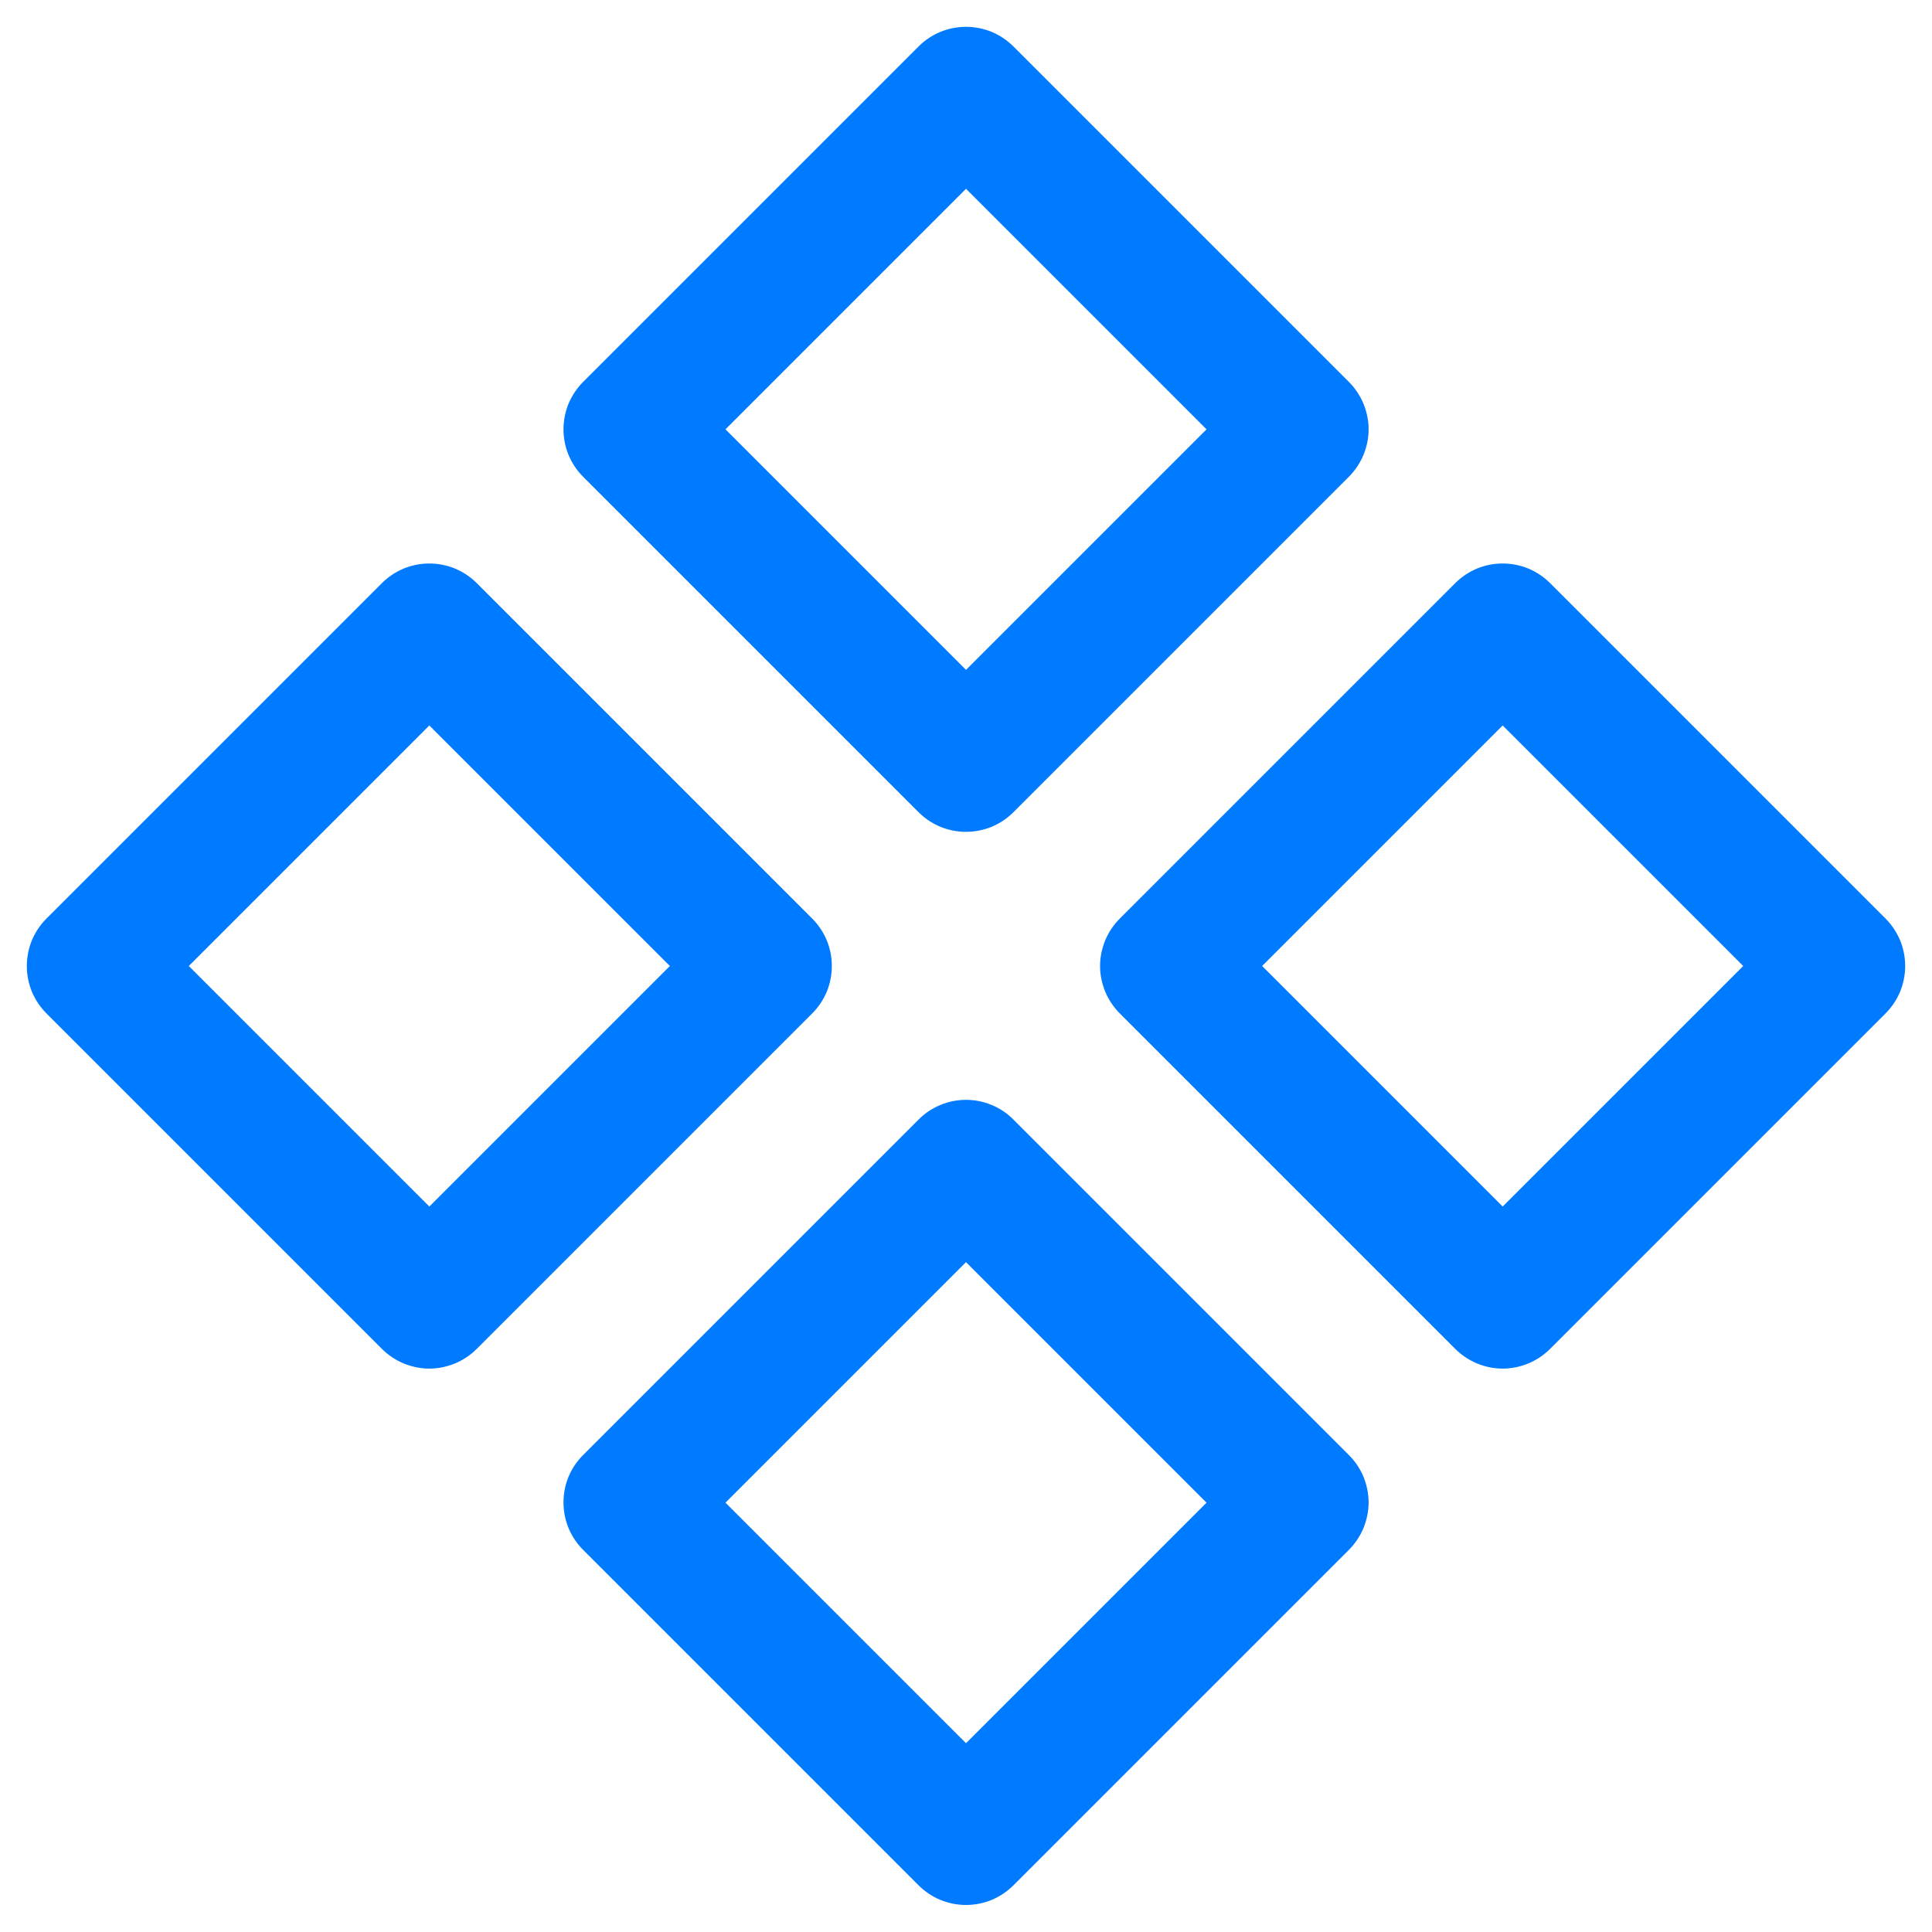 <svg width="18" height="18" viewBox="0 0 18 18" fill="none" xmlns="http://www.w3.org/2000/svg">
<path d="M8.558 7.567C8.616 7.625 8.685 7.671 8.761 7.703C8.837 7.734 8.918 7.75 9 7.75C9.082 7.75 9.163 7.734 9.239 7.703C9.315 7.671 9.384 7.625 9.442 7.567L12.567 4.442C12.625 4.384 12.671 4.315 12.703 4.239C12.734 4.163 12.751 4.082 12.751 4C12.751 3.918 12.734 3.837 12.703 3.761C12.671 3.685 12.625 3.616 12.567 3.558L9.442 0.433C9.384 0.375 9.315 0.329 9.239 0.297C9.163 0.266 9.082 0.25 9 0.25C8.918 0.25 8.837 0.266 8.761 0.297C8.685 0.329 8.616 0.375 8.558 0.433L5.433 3.558C5.375 3.616 5.329 3.685 5.297 3.761C5.266 3.837 5.25 3.918 5.25 4C5.25 4.082 5.266 4.163 5.297 4.239C5.329 4.315 5.375 4.384 5.433 4.442L8.558 7.567ZM9 1.759L11.241 4L9 6.241L6.759 4L9 1.759ZM9.442 10.431C9.384 10.372 9.315 10.326 9.239 10.295C9.163 10.263 9.082 10.247 9 10.247C8.918 10.247 8.837 10.263 8.761 10.295C8.685 10.326 8.616 10.372 8.558 10.431L5.433 13.556C5.375 13.614 5.329 13.682 5.297 13.758C5.266 13.834 5.25 13.915 5.25 13.998C5.25 14.08 5.266 14.161 5.297 14.237C5.329 14.313 5.375 14.382 5.433 14.44L8.558 17.565C8.616 17.623 8.685 17.669 8.761 17.701C8.837 17.732 8.918 17.748 9 17.748C9.082 17.748 9.163 17.732 9.239 17.701C9.315 17.669 9.384 17.623 9.442 17.565L12.567 14.44C12.625 14.382 12.671 14.313 12.703 14.237C12.734 14.161 12.751 14.08 12.751 13.998C12.751 13.915 12.734 13.834 12.703 13.758C12.671 13.682 12.625 13.614 12.567 13.556L9.442 10.431ZM9 16.241L6.759 14L9 11.759L11.241 14L9 16.241ZM17.567 8.558L14.442 5.433C14.384 5.375 14.315 5.329 14.239 5.297C14.164 5.266 14.082 5.25 14 5.25C13.918 5.25 13.836 5.266 13.761 5.297C13.685 5.329 13.616 5.375 13.558 5.433L10.433 8.558C10.375 8.616 10.329 8.685 10.297 8.761C10.266 8.837 10.249 8.918 10.249 9C10.249 9.082 10.266 9.163 10.297 9.239C10.329 9.315 10.375 9.384 10.433 9.442L13.558 12.567C13.616 12.625 13.685 12.671 13.761 12.703C13.836 12.734 13.918 12.751 14 12.751C14.082 12.751 14.164 12.734 14.239 12.703C14.315 12.671 14.384 12.625 14.442 12.567L17.567 9.442C17.625 9.384 17.671 9.315 17.703 9.239C17.734 9.163 17.75 9.082 17.75 9C17.75 8.918 17.734 8.837 17.703 8.761C17.671 8.685 17.625 8.616 17.567 8.558ZM14 11.241L11.759 9L14 6.759L16.241 9L14 11.241ZM7.567 8.558L4.442 5.433C4.384 5.375 4.315 5.329 4.239 5.297C4.163 5.266 4.082 5.25 4 5.25C3.918 5.25 3.837 5.266 3.761 5.297C3.685 5.329 3.616 5.375 3.558 5.433L0.433 8.558C0.375 8.616 0.329 8.685 0.297 8.761C0.266 8.837 0.25 8.918 0.25 9C0.25 9.082 0.266 9.163 0.297 9.239C0.329 9.315 0.375 9.384 0.433 9.442L3.558 12.567C3.616 12.625 3.685 12.671 3.761 12.703C3.837 12.734 3.918 12.751 4 12.751C4.082 12.751 4.163 12.734 4.239 12.703C4.315 12.671 4.384 12.625 4.442 12.567L7.567 9.442C7.625 9.384 7.671 9.315 7.703 9.239C7.734 9.163 7.75 9.082 7.75 9C7.75 8.918 7.734 8.837 7.703 8.761C7.671 8.685 7.625 8.616 7.567 8.558ZM4 11.241L1.759 9L4 6.759L6.241 9L4 11.241Z" fill="#007BFF"/>
</svg>
